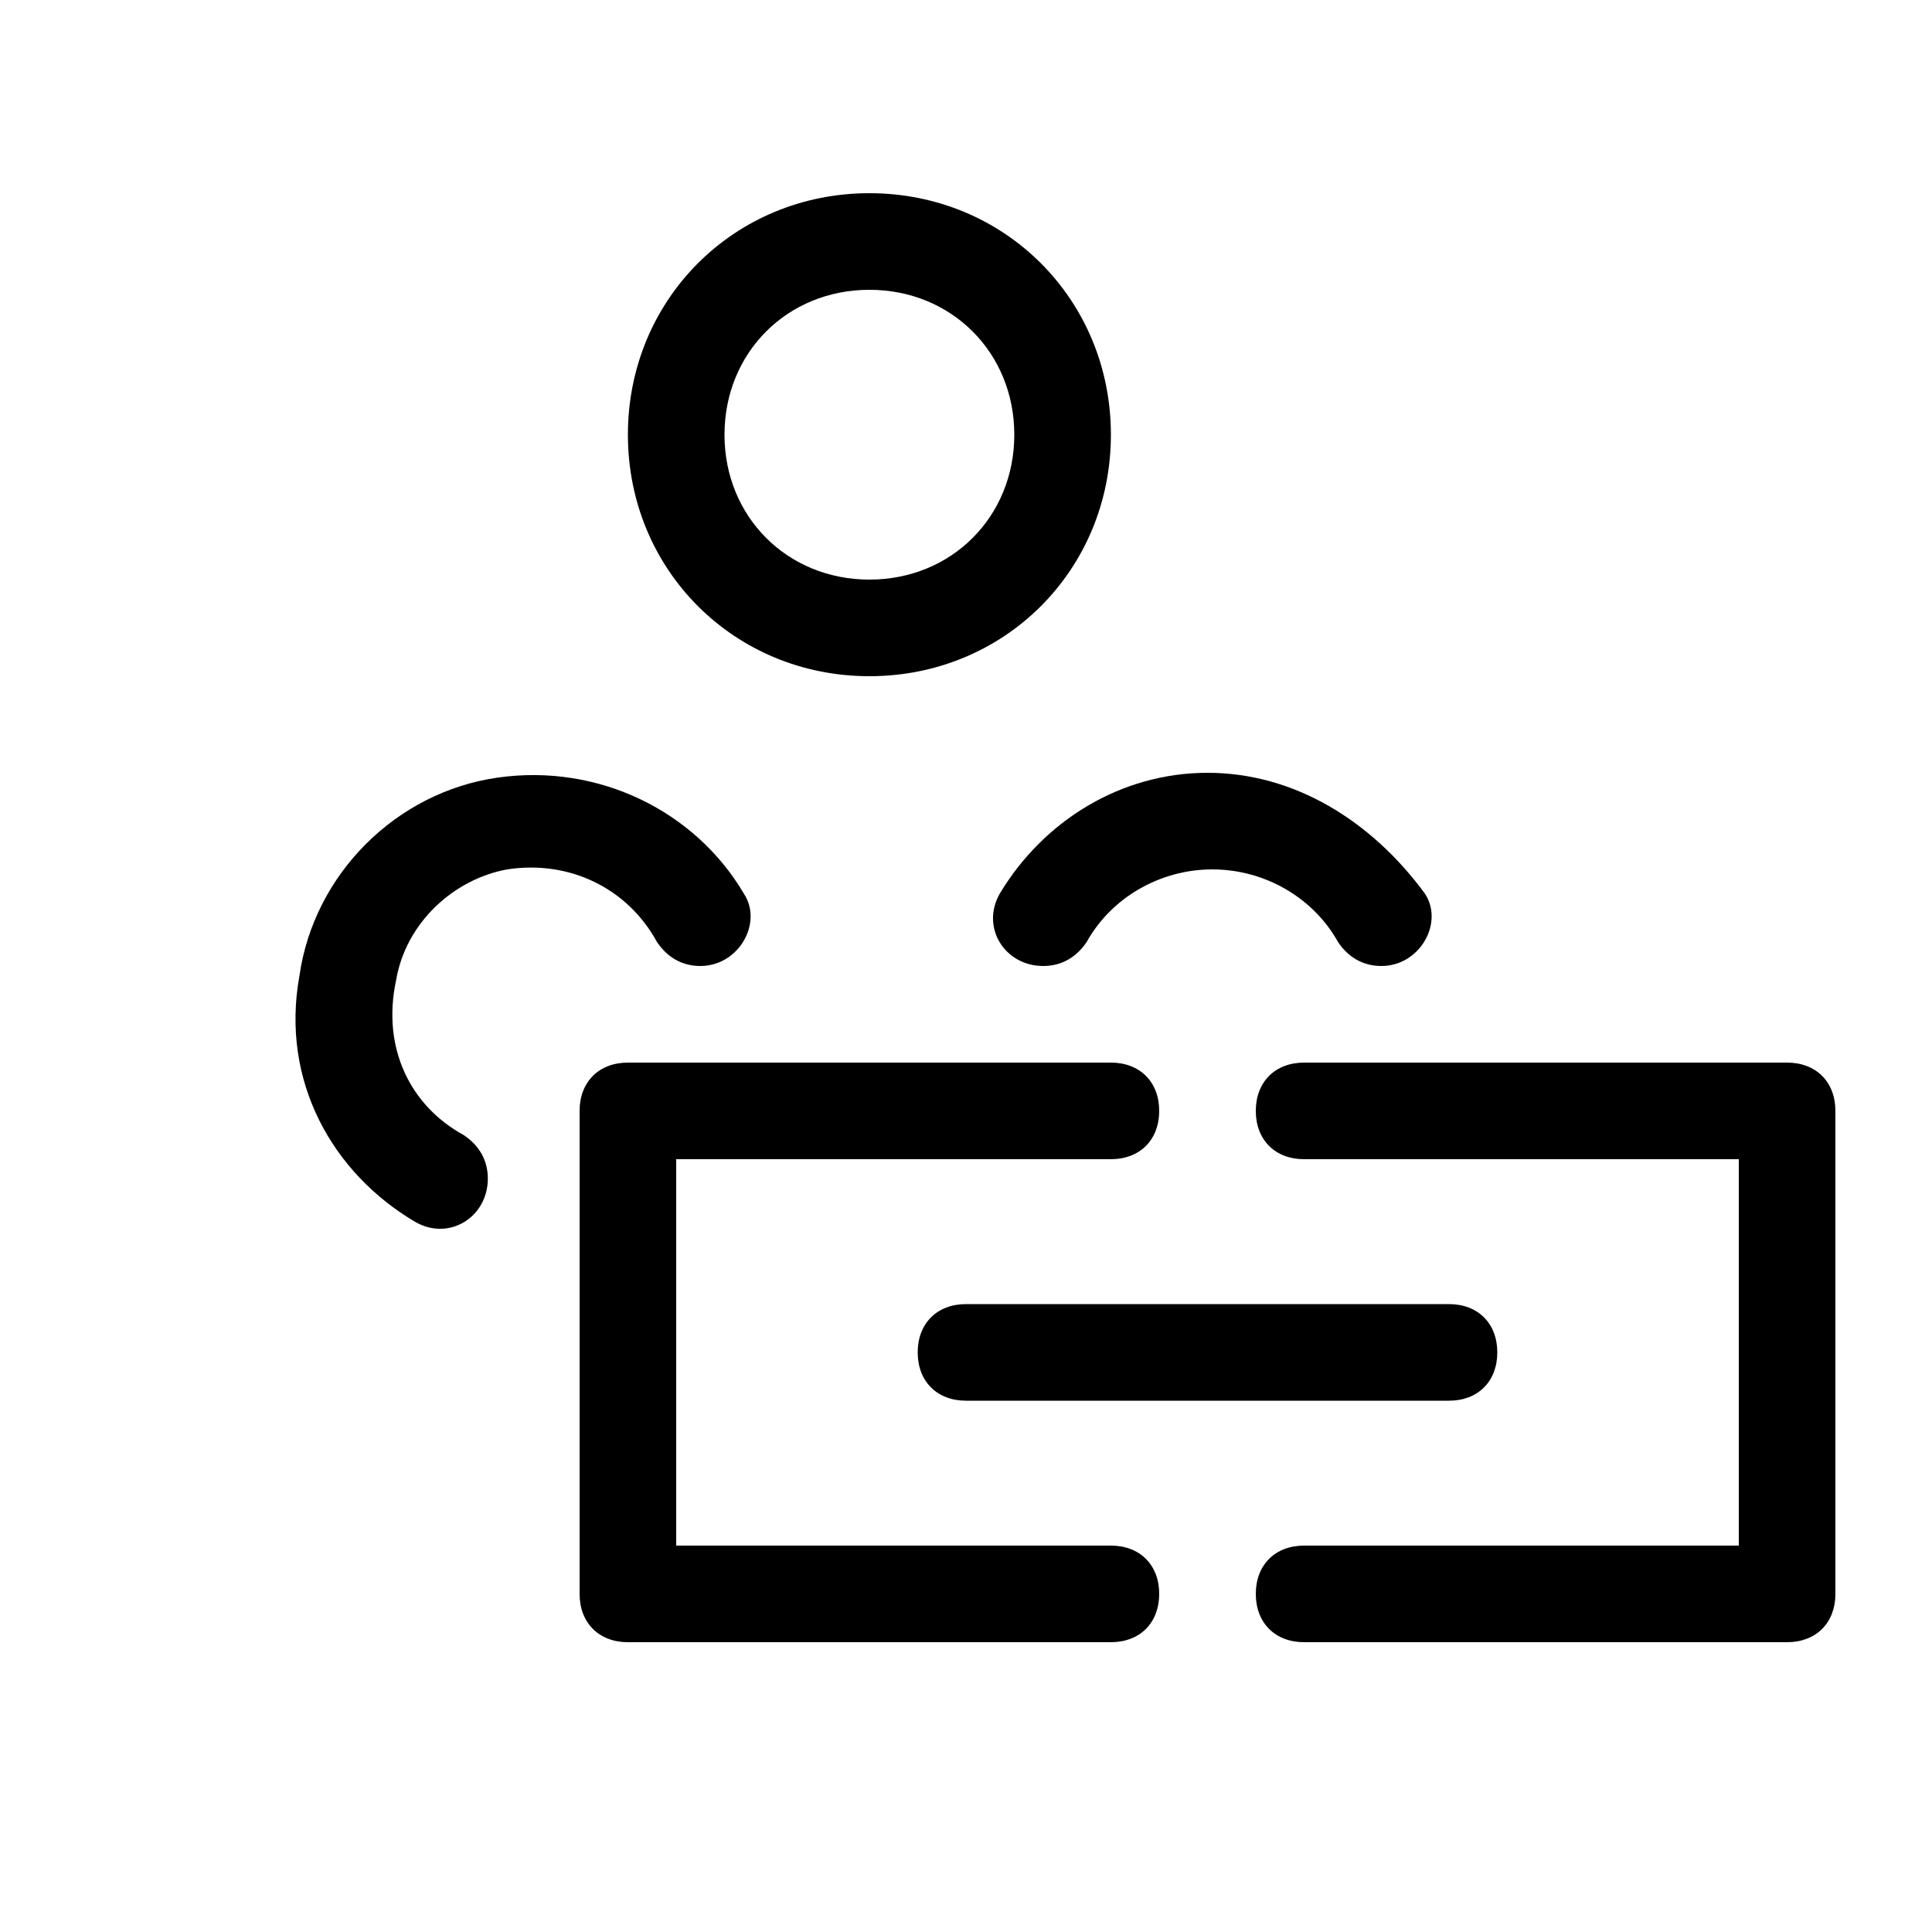 <!-- Generated by IcoMoon.io -->
<svg version="1.1" xmlns="http://www.w3.org/2000/svg" width="20" height="20" viewBox="0 0 960 960">
<title></title>
<path d="M432 336c67.2 0 120-52.8 120-120s-52.8-120-120-120c-67.2 0-120 52.8-120 120s52.8 120 120 120zM432 144c40.8 0 72 31.2 72 72s-31.2 72-72 72-72-31.2-72-72 31.2-72 72-72z"></path>
<path d="M496.8 444c-9.6 16.8 2.4 36 21.6 36 9.6 0 16.8-4.8 21.6-12 12-21.6 36-36 62.4-36s50.4 14.4 62.4 36c4.8 7.2 12 12 21.6 12 19.2 0 31.2-21.6 21.6-36-26.4-36-64.8-60-108-60s-81.6 24-103.2 60z"></path>
<path d="M326.4 468c4.8 7.2 12 12 21.6 12 19.2 0 31.2-21.6 21.6-36-24-40.8-72-64.8-122.4-57.6s-91.2 48-98.4 98.4c-9.6 52.8 16.8 98.4 57.6 122.4 16.8 9.6 36-2.4 36-21.6 0-9.6-4.8-16.8-12-21.6-26.4-14.4-40.8-43.2-33.6-76.8 4.8-28.8 28.8-50.4 55.2-55.2 31.2-4.8 60 9.6 74.4 36z"></path>
<path d="M456 672c0 14.4 9.6 24 24 24h240c14.4 0 24-9.6 24-24s-9.6-24-24-24h-240c-14.4 0-24 9.6-24 24z"></path>
<path d="M552 768h-216v-192h216c14.4 0 24-9.6 24-24s-9.6-24-24-24h-240c-14.4 0-24 9.6-24 24v240c0 14.4 9.6 24 24 24h240c14.4 0 24-9.6 24-24s-9.6-24-24-24z"></path>
<path d="M888 528h-240c-14.4 0-24 9.6-24 24s9.6 24 24 24h216v192h-216c-14.4 0-24 9.6-24 24s9.6 24 24 24h240c14.4 0 24-9.6 24-24v-240c0-14.4-9.6-24-24-24z"></path>
</svg>
